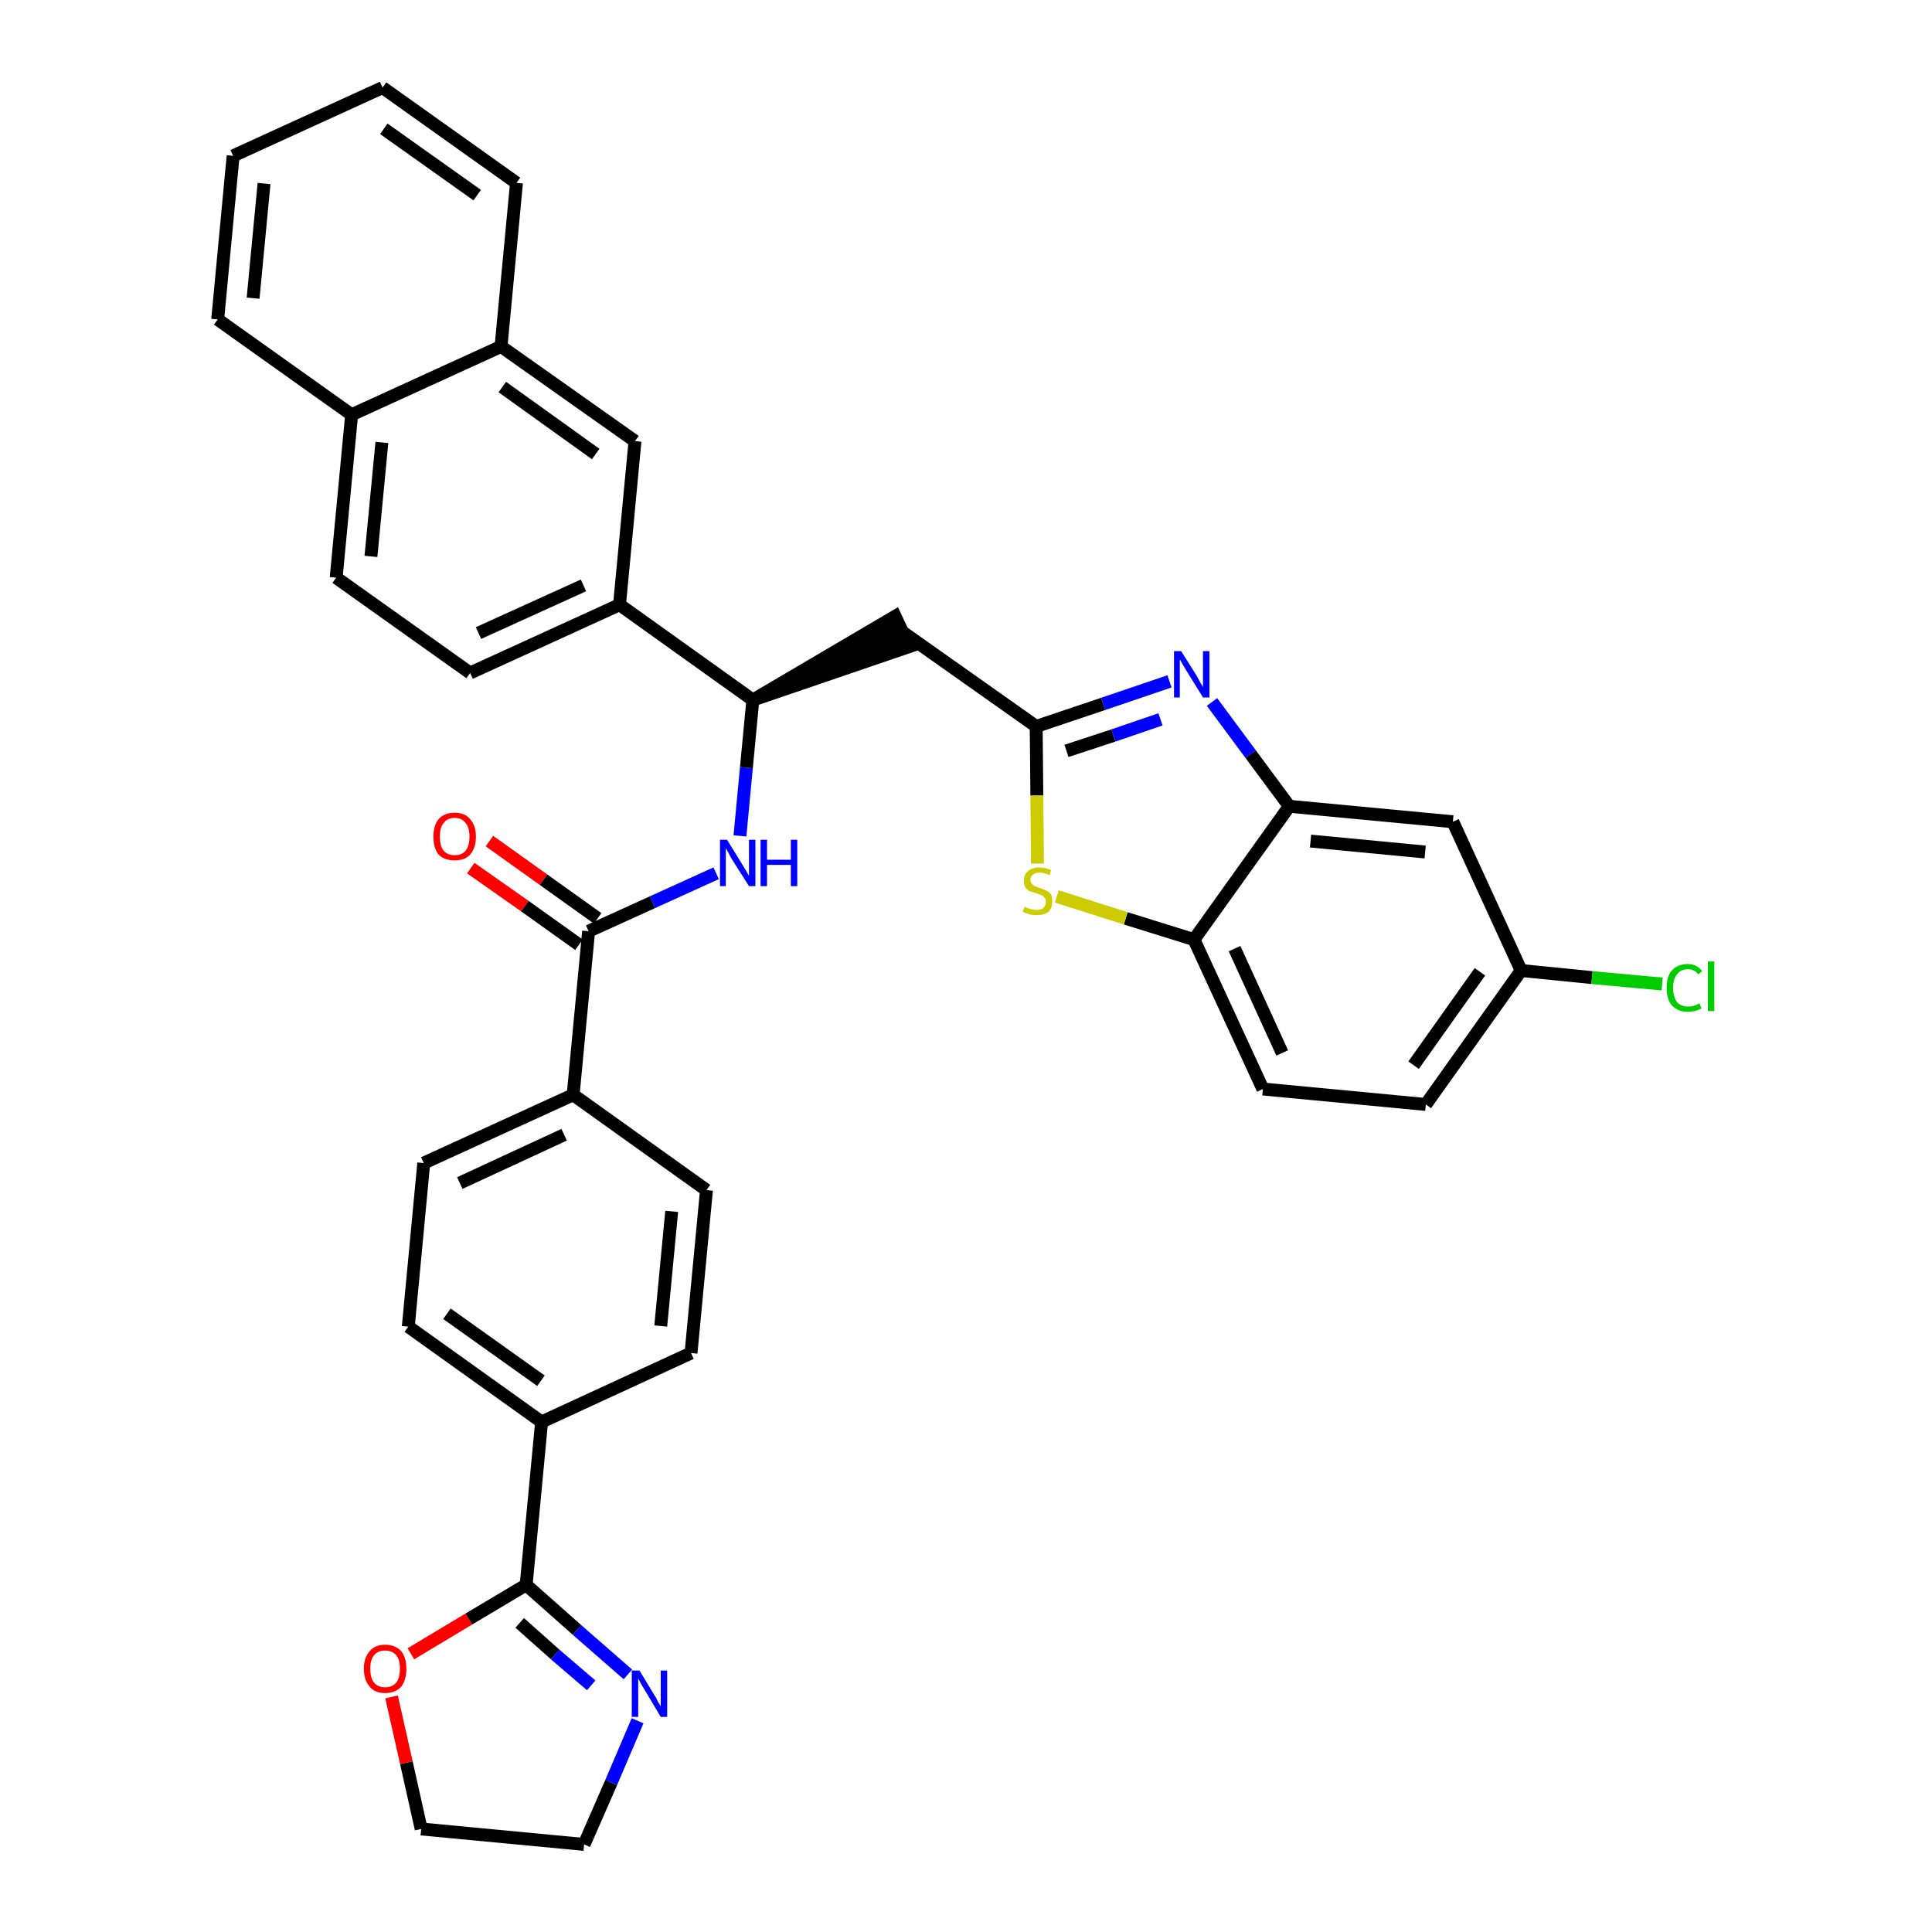 <?xml version='1.0' encoding='iso-8859-1'?>
<svg version='1.1' baseProfile='full'
              xmlns='http://www.w3.org/2000/svg'
                      xmlns:rdkit='http://www.rdkit.org/xml'
                      xmlns:xlink='http://www.w3.org/1999/xlink'
                  xml:space='preserve'
width='300px' height='300px' viewBox='0 0 300 300'>
<!-- END OF HEADER -->
<path class='bond-0 atom-0 atom-1' d='M 73.1,134.8 L 81.5,140.7' style='fill:none;fill-rule:evenodd;stroke:#FF0000;stroke-width:2.0px;stroke-linecap:butt;stroke-linejoin:miter;stroke-opacity:1' />
<path class='bond-0 atom-0 atom-1' d='M 81.5,140.7 L 89.9,146.7' style='fill:none;fill-rule:evenodd;stroke:#000000;stroke-width:2.0px;stroke-linecap:butt;stroke-linejoin:miter;stroke-opacity:1' />
<path class='bond-0 atom-0 atom-1' d='M 76.0,130.6 L 84.4,136.6' style='fill:none;fill-rule:evenodd;stroke:#FF0000;stroke-width:2.0px;stroke-linecap:butt;stroke-linejoin:miter;stroke-opacity:1' />
<path class='bond-0 atom-0 atom-1' d='M 84.4,136.6 L 92.8,142.6' style='fill:none;fill-rule:evenodd;stroke:#000000;stroke-width:2.0px;stroke-linecap:butt;stroke-linejoin:miter;stroke-opacity:1' />
<path class='bond-1 atom-1 atom-2' d='M 91.4,144.6 L 101.3,140.1' style='fill:none;fill-rule:evenodd;stroke:#000000;stroke-width:2.0px;stroke-linecap:butt;stroke-linejoin:miter;stroke-opacity:1' />
<path class='bond-1 atom-1 atom-2' d='M 101.3,140.1 L 111.2,135.6' style='fill:none;fill-rule:evenodd;stroke:#0000FF;stroke-width:2.0px;stroke-linecap:butt;stroke-linejoin:miter;stroke-opacity:1' />
<path class='bond-24 atom-1 atom-25' d='M 91.4,144.6 L 89.0,170.0' style='fill:none;fill-rule:evenodd;stroke:#000000;stroke-width:2.0px;stroke-linecap:butt;stroke-linejoin:miter;stroke-opacity:1' />
<path class='bond-2 atom-2 atom-3' d='M 114.9,129.8 L 115.9,119.2' style='fill:none;fill-rule:evenodd;stroke:#0000FF;stroke-width:2.0px;stroke-linecap:butt;stroke-linejoin:miter;stroke-opacity:1' />
<path class='bond-2 atom-2 atom-3' d='M 115.9,119.2 L 116.9,108.7' style='fill:none;fill-rule:evenodd;stroke:#000000;stroke-width:2.0px;stroke-linecap:butt;stroke-linejoin:miter;stroke-opacity:1' />
<path class='bond-3 atom-3 atom-4' d='M 116.9,108.7 L 141.2,100.4 L 139.0,95.7 Z' style='fill:#000000;fill-rule:evenodd;fill-opacity:1;stroke:#000000;stroke-width:2.0px;stroke-linecap:butt;stroke-linejoin:miter;stroke-opacity:1;' />
<path class='bond-14 atom-3 atom-15' d='M 116.9,108.7 L 96.2,93.9' style='fill:none;fill-rule:evenodd;stroke:#000000;stroke-width:2.0px;stroke-linecap:butt;stroke-linejoin:miter;stroke-opacity:1' />
<path class='bond-4 atom-4 atom-5' d='M 140.1,98.1 L 160.9,112.8' style='fill:none;fill-rule:evenodd;stroke:#000000;stroke-width:2.0px;stroke-linecap:butt;stroke-linejoin:miter;stroke-opacity:1' />
<path class='bond-5 atom-5 atom-6' d='M 160.9,112.8 L 171.3,109.3' style='fill:none;fill-rule:evenodd;stroke:#000000;stroke-width:2.0px;stroke-linecap:butt;stroke-linejoin:miter;stroke-opacity:1' />
<path class='bond-5 atom-5 atom-6' d='M 171.3,109.3 L 181.6,105.8' style='fill:none;fill-rule:evenodd;stroke:#0000FF;stroke-width:2.0px;stroke-linecap:butt;stroke-linejoin:miter;stroke-opacity:1' />
<path class='bond-5 atom-5 atom-6' d='M 165.6,116.6 L 172.9,114.2' style='fill:none;fill-rule:evenodd;stroke:#000000;stroke-width:2.0px;stroke-linecap:butt;stroke-linejoin:miter;stroke-opacity:1' />
<path class='bond-5 atom-5 atom-6' d='M 172.9,114.2 L 180.2,111.7' style='fill:none;fill-rule:evenodd;stroke:#0000FF;stroke-width:2.0px;stroke-linecap:butt;stroke-linejoin:miter;stroke-opacity:1' />
<path class='bond-35 atom-14 atom-5' d='M 161.1,134.1 L 161.0,123.5' style='fill:none;fill-rule:evenodd;stroke:#CCCC00;stroke-width:2.0px;stroke-linecap:butt;stroke-linejoin:miter;stroke-opacity:1' />
<path class='bond-35 atom-14 atom-5' d='M 161.0,123.5 L 160.9,112.8' style='fill:none;fill-rule:evenodd;stroke:#000000;stroke-width:2.0px;stroke-linecap:butt;stroke-linejoin:miter;stroke-opacity:1' />
<path class='bond-6 atom-6 atom-7' d='M 188.2,109.0 L 194.2,117.1' style='fill:none;fill-rule:evenodd;stroke:#0000FF;stroke-width:2.0px;stroke-linecap:butt;stroke-linejoin:miter;stroke-opacity:1' />
<path class='bond-6 atom-6 atom-7' d='M 194.2,117.1 L 200.2,125.2' style='fill:none;fill-rule:evenodd;stroke:#000000;stroke-width:2.0px;stroke-linecap:butt;stroke-linejoin:miter;stroke-opacity:1' />
<path class='bond-7 atom-7 atom-8' d='M 200.2,125.2 L 225.6,127.6' style='fill:none;fill-rule:evenodd;stroke:#000000;stroke-width:2.0px;stroke-linecap:butt;stroke-linejoin:miter;stroke-opacity:1' />
<path class='bond-7 atom-7 atom-8' d='M 203.5,130.6 L 221.3,132.3' style='fill:none;fill-rule:evenodd;stroke:#000000;stroke-width:2.0px;stroke-linecap:butt;stroke-linejoin:miter;stroke-opacity:1' />
<path class='bond-38 atom-13 atom-7' d='M 185.4,145.9 L 200.2,125.2' style='fill:none;fill-rule:evenodd;stroke:#000000;stroke-width:2.0px;stroke-linecap:butt;stroke-linejoin:miter;stroke-opacity:1' />
<path class='bond-8 atom-8 atom-9' d='M 225.6,127.6 L 236.2,150.7' style='fill:none;fill-rule:evenodd;stroke:#000000;stroke-width:2.0px;stroke-linecap:butt;stroke-linejoin:miter;stroke-opacity:1' />
<path class='bond-9 atom-9 atom-10' d='M 236.2,150.7 L 247.2,151.8' style='fill:none;fill-rule:evenodd;stroke:#000000;stroke-width:2.0px;stroke-linecap:butt;stroke-linejoin:miter;stroke-opacity:1' />
<path class='bond-9 atom-9 atom-10' d='M 247.2,151.8 L 258.1,152.8' style='fill:none;fill-rule:evenodd;stroke:#00CC00;stroke-width:2.0px;stroke-linecap:butt;stroke-linejoin:miter;stroke-opacity:1' />
<path class='bond-10 atom-9 atom-11' d='M 236.2,150.7 L 221.4,171.5' style='fill:none;fill-rule:evenodd;stroke:#000000;stroke-width:2.0px;stroke-linecap:butt;stroke-linejoin:miter;stroke-opacity:1' />
<path class='bond-10 atom-9 atom-11' d='M 229.8,150.9 L 219.5,165.4' style='fill:none;fill-rule:evenodd;stroke:#000000;stroke-width:2.0px;stroke-linecap:butt;stroke-linejoin:miter;stroke-opacity:1' />
<path class='bond-11 atom-11 atom-12' d='M 221.4,171.5 L 196.1,169.1' style='fill:none;fill-rule:evenodd;stroke:#000000;stroke-width:2.0px;stroke-linecap:butt;stroke-linejoin:miter;stroke-opacity:1' />
<path class='bond-12 atom-12 atom-13' d='M 196.1,169.1 L 185.4,145.9' style='fill:none;fill-rule:evenodd;stroke:#000000;stroke-width:2.0px;stroke-linecap:butt;stroke-linejoin:miter;stroke-opacity:1' />
<path class='bond-12 atom-12 atom-13' d='M 199.1,163.5 L 191.7,147.3' style='fill:none;fill-rule:evenodd;stroke:#000000;stroke-width:2.0px;stroke-linecap:butt;stroke-linejoin:miter;stroke-opacity:1' />
<path class='bond-13 atom-13 atom-14' d='M 185.4,145.9 L 174.8,142.6' style='fill:none;fill-rule:evenodd;stroke:#000000;stroke-width:2.0px;stroke-linecap:butt;stroke-linejoin:miter;stroke-opacity:1' />
<path class='bond-13 atom-13 atom-14' d='M 174.8,142.6 L 164.1,139.2' style='fill:none;fill-rule:evenodd;stroke:#CCCC00;stroke-width:2.0px;stroke-linecap:butt;stroke-linejoin:miter;stroke-opacity:1' />
<path class='bond-15 atom-15 atom-16' d='M 96.2,93.9 L 73.0,104.5' style='fill:none;fill-rule:evenodd;stroke:#000000;stroke-width:2.0px;stroke-linecap:butt;stroke-linejoin:miter;stroke-opacity:1' />
<path class='bond-15 atom-15 atom-16' d='M 90.6,90.9 L 74.3,98.3' style='fill:none;fill-rule:evenodd;stroke:#000000;stroke-width:2.0px;stroke-linecap:butt;stroke-linejoin:miter;stroke-opacity:1' />
<path class='bond-36 atom-24 atom-15' d='M 98.6,68.5 L 96.2,93.9' style='fill:none;fill-rule:evenodd;stroke:#000000;stroke-width:2.0px;stroke-linecap:butt;stroke-linejoin:miter;stroke-opacity:1' />
<path class='bond-16 atom-16 atom-17' d='M 73.0,104.5 L 52.2,89.7' style='fill:none;fill-rule:evenodd;stroke:#000000;stroke-width:2.0px;stroke-linecap:butt;stroke-linejoin:miter;stroke-opacity:1' />
<path class='bond-17 atom-17 atom-18' d='M 52.2,89.7 L 54.6,64.4' style='fill:none;fill-rule:evenodd;stroke:#000000;stroke-width:2.0px;stroke-linecap:butt;stroke-linejoin:miter;stroke-opacity:1' />
<path class='bond-17 atom-17 atom-18' d='M 57.6,86.4 L 59.3,68.7' style='fill:none;fill-rule:evenodd;stroke:#000000;stroke-width:2.0px;stroke-linecap:butt;stroke-linejoin:miter;stroke-opacity:1' />
<path class='bond-18 atom-18 atom-19' d='M 54.6,64.4 L 33.8,49.6' style='fill:none;fill-rule:evenodd;stroke:#000000;stroke-width:2.0px;stroke-linecap:butt;stroke-linejoin:miter;stroke-opacity:1' />
<path class='bond-39 atom-23 atom-18' d='M 77.8,53.8 L 54.6,64.4' style='fill:none;fill-rule:evenodd;stroke:#000000;stroke-width:2.0px;stroke-linecap:butt;stroke-linejoin:miter;stroke-opacity:1' />
<path class='bond-19 atom-19 atom-20' d='M 33.8,49.6 L 36.2,24.2' style='fill:none;fill-rule:evenodd;stroke:#000000;stroke-width:2.0px;stroke-linecap:butt;stroke-linejoin:miter;stroke-opacity:1' />
<path class='bond-19 atom-19 atom-20' d='M 39.3,46.3 L 41.0,28.5' style='fill:none;fill-rule:evenodd;stroke:#000000;stroke-width:2.0px;stroke-linecap:butt;stroke-linejoin:miter;stroke-opacity:1' />
<path class='bond-20 atom-20 atom-21' d='M 36.2,24.2 L 59.4,13.6' style='fill:none;fill-rule:evenodd;stroke:#000000;stroke-width:2.0px;stroke-linecap:butt;stroke-linejoin:miter;stroke-opacity:1' />
<path class='bond-21 atom-21 atom-22' d='M 59.4,13.6 L 80.2,28.4' style='fill:none;fill-rule:evenodd;stroke:#000000;stroke-width:2.0px;stroke-linecap:butt;stroke-linejoin:miter;stroke-opacity:1' />
<path class='bond-21 atom-21 atom-22' d='M 59.6,20.0 L 74.1,30.3' style='fill:none;fill-rule:evenodd;stroke:#000000;stroke-width:2.0px;stroke-linecap:butt;stroke-linejoin:miter;stroke-opacity:1' />
<path class='bond-22 atom-22 atom-23' d='M 80.2,28.4 L 77.8,53.8' style='fill:none;fill-rule:evenodd;stroke:#000000;stroke-width:2.0px;stroke-linecap:butt;stroke-linejoin:miter;stroke-opacity:1' />
<path class='bond-23 atom-23 atom-24' d='M 77.8,53.8 L 98.6,68.5' style='fill:none;fill-rule:evenodd;stroke:#000000;stroke-width:2.0px;stroke-linecap:butt;stroke-linejoin:miter;stroke-opacity:1' />
<path class='bond-23 atom-23 atom-24' d='M 78.0,60.1 L 92.5,70.5' style='fill:none;fill-rule:evenodd;stroke:#000000;stroke-width:2.0px;stroke-linecap:butt;stroke-linejoin:miter;stroke-opacity:1' />
<path class='bond-25 atom-25 atom-26' d='M 89.0,170.0 L 65.8,180.6' style='fill:none;fill-rule:evenodd;stroke:#000000;stroke-width:2.0px;stroke-linecap:butt;stroke-linejoin:miter;stroke-opacity:1' />
<path class='bond-25 atom-25 atom-26' d='M 87.6,176.2 L 71.4,183.7' style='fill:none;fill-rule:evenodd;stroke:#000000;stroke-width:2.0px;stroke-linecap:butt;stroke-linejoin:miter;stroke-opacity:1' />
<path class='bond-37 atom-35 atom-25' d='M 109.7,184.8 L 89.0,170.0' style='fill:none;fill-rule:evenodd;stroke:#000000;stroke-width:2.0px;stroke-linecap:butt;stroke-linejoin:miter;stroke-opacity:1' />
<path class='bond-26 atom-26 atom-27' d='M 65.8,180.6 L 63.4,206.0' style='fill:none;fill-rule:evenodd;stroke:#000000;stroke-width:2.0px;stroke-linecap:butt;stroke-linejoin:miter;stroke-opacity:1' />
<path class='bond-27 atom-27 atom-28' d='M 63.4,206.0 L 84.1,220.8' style='fill:none;fill-rule:evenodd;stroke:#000000;stroke-width:2.0px;stroke-linecap:butt;stroke-linejoin:miter;stroke-opacity:1' />
<path class='bond-27 atom-27 atom-28' d='M 69.4,204.0 L 84.0,214.4' style='fill:none;fill-rule:evenodd;stroke:#000000;stroke-width:2.0px;stroke-linecap:butt;stroke-linejoin:miter;stroke-opacity:1' />
<path class='bond-28 atom-28 atom-29' d='M 84.1,220.8 L 81.7,246.1' style='fill:none;fill-rule:evenodd;stroke:#000000;stroke-width:2.0px;stroke-linecap:butt;stroke-linejoin:miter;stroke-opacity:1' />
<path class='bond-33 atom-28 atom-34' d='M 84.1,220.8 L 107.3,210.1' style='fill:none;fill-rule:evenodd;stroke:#000000;stroke-width:2.0px;stroke-linecap:butt;stroke-linejoin:miter;stroke-opacity:1' />
<path class='bond-29 atom-29 atom-30' d='M 81.7,246.1 L 89.6,253.1' style='fill:none;fill-rule:evenodd;stroke:#000000;stroke-width:2.0px;stroke-linecap:butt;stroke-linejoin:miter;stroke-opacity:1' />
<path class='bond-29 atom-29 atom-30' d='M 89.6,253.1 L 97.5,260.0' style='fill:none;fill-rule:evenodd;stroke:#0000FF;stroke-width:2.0px;stroke-linecap:butt;stroke-linejoin:miter;stroke-opacity:1' />
<path class='bond-29 atom-29 atom-30' d='M 80.7,252.0 L 86.2,256.9' style='fill:none;fill-rule:evenodd;stroke:#000000;stroke-width:2.0px;stroke-linecap:butt;stroke-linejoin:miter;stroke-opacity:1' />
<path class='bond-29 atom-29 atom-30' d='M 86.2,256.9 L 91.8,261.7' style='fill:none;fill-rule:evenodd;stroke:#0000FF;stroke-width:2.0px;stroke-linecap:butt;stroke-linejoin:miter;stroke-opacity:1' />
<path class='bond-40 atom-33 atom-29' d='M 63.8,256.8 L 72.8,251.4' style='fill:none;fill-rule:evenodd;stroke:#FF0000;stroke-width:2.0px;stroke-linecap:butt;stroke-linejoin:miter;stroke-opacity:1' />
<path class='bond-40 atom-33 atom-29' d='M 72.8,251.4 L 81.7,246.1' style='fill:none;fill-rule:evenodd;stroke:#000000;stroke-width:2.0px;stroke-linecap:butt;stroke-linejoin:miter;stroke-opacity:1' />
<path class='bond-30 atom-30 atom-31' d='M 99.0,267.2 L 94.9,276.8' style='fill:none;fill-rule:evenodd;stroke:#0000FF;stroke-width:2.0px;stroke-linecap:butt;stroke-linejoin:miter;stroke-opacity:1' />
<path class='bond-30 atom-30 atom-31' d='M 94.9,276.8 L 90.7,286.4' style='fill:none;fill-rule:evenodd;stroke:#000000;stroke-width:2.0px;stroke-linecap:butt;stroke-linejoin:miter;stroke-opacity:1' />
<path class='bond-31 atom-31 atom-32' d='M 90.7,286.4 L 65.4,284.0' style='fill:none;fill-rule:evenodd;stroke:#000000;stroke-width:2.0px;stroke-linecap:butt;stroke-linejoin:miter;stroke-opacity:1' />
<path class='bond-32 atom-32 atom-33' d='M 65.4,284.0 L 63.1,273.7' style='fill:none;fill-rule:evenodd;stroke:#000000;stroke-width:2.0px;stroke-linecap:butt;stroke-linejoin:miter;stroke-opacity:1' />
<path class='bond-32 atom-32 atom-33' d='M 63.1,273.7 L 60.8,263.5' style='fill:none;fill-rule:evenodd;stroke:#FF0000;stroke-width:2.0px;stroke-linecap:butt;stroke-linejoin:miter;stroke-opacity:1' />
<path class='bond-34 atom-34 atom-35' d='M 107.3,210.1 L 109.7,184.8' style='fill:none;fill-rule:evenodd;stroke:#000000;stroke-width:2.0px;stroke-linecap:butt;stroke-linejoin:miter;stroke-opacity:1' />
<path class='bond-34 atom-34 atom-35' d='M 102.6,205.9 L 104.3,188.1' style='fill:none;fill-rule:evenodd;stroke:#000000;stroke-width:2.0px;stroke-linecap:butt;stroke-linejoin:miter;stroke-opacity:1' />
<path  class='atom-0' d='M 67.3 129.9
Q 67.3 128.2, 68.1 127.2
Q 69.0 126.2, 70.6 126.2
Q 72.2 126.2, 73.0 127.2
Q 73.9 128.2, 73.9 129.9
Q 73.9 131.7, 73.0 132.7
Q 72.2 133.6, 70.6 133.6
Q 69.0 133.6, 68.1 132.7
Q 67.3 131.7, 67.3 129.9
M 70.6 132.8
Q 71.7 132.8, 72.3 132.1
Q 72.9 131.3, 72.9 129.9
Q 72.9 128.5, 72.3 127.8
Q 71.7 127.0, 70.6 127.0
Q 69.5 127.0, 68.9 127.8
Q 68.3 128.5, 68.3 129.9
Q 68.3 131.4, 68.9 132.1
Q 69.5 132.8, 70.6 132.8
' fill='#FF0000'/>
<path  class='atom-2' d='M 112.9 130.4
L 115.3 134.3
Q 115.5 134.6, 115.9 135.3
Q 116.3 136.0, 116.3 136.0
L 116.3 130.4
L 117.3 130.4
L 117.3 137.6
L 116.3 137.6
L 113.7 133.5
Q 113.4 133.0, 113.1 132.4
Q 112.8 131.9, 112.7 131.7
L 112.7 137.6
L 111.8 137.6
L 111.8 130.4
L 112.9 130.4
' fill='#0000FF'/>
<path  class='atom-2' d='M 118.1 130.4
L 119.1 130.4
L 119.1 133.5
L 122.8 133.5
L 122.8 130.4
L 123.8 130.4
L 123.8 137.6
L 122.8 137.6
L 122.8 134.3
L 119.1 134.3
L 119.1 137.6
L 118.1 137.6
L 118.1 130.4
' fill='#0000FF'/>
<path  class='atom-6' d='M 183.4 101.1
L 185.8 104.9
Q 186.0 105.3, 186.4 106.0
Q 186.8 106.7, 186.8 106.7
L 186.8 101.1
L 187.8 101.1
L 187.8 108.3
L 186.8 108.3
L 184.2 104.1
Q 183.9 103.6, 183.6 103.1
Q 183.3 102.5, 183.2 102.4
L 183.2 108.3
L 182.3 108.3
L 182.3 101.1
L 183.4 101.1
' fill='#0000FF'/>
<path  class='atom-10' d='M 258.8 153.4
Q 258.8 151.6, 259.6 150.7
Q 260.5 149.7, 262.1 149.7
Q 263.5 149.7, 264.3 150.8
L 263.7 151.3
Q 263.1 150.5, 262.1 150.5
Q 261.0 150.5, 260.4 151.3
Q 259.8 152.0, 259.8 153.4
Q 259.8 154.8, 260.4 155.6
Q 261.0 156.3, 262.2 156.3
Q 263.0 156.3, 263.9 155.8
L 264.2 156.6
Q 263.8 156.8, 263.2 157.0
Q 262.7 157.1, 262.0 157.1
Q 260.5 157.1, 259.6 156.1
Q 258.8 155.2, 258.8 153.4
' fill='#00CC00'/>
<path  class='atom-10' d='M 265.2 149.3
L 266.2 149.3
L 266.2 157.0
L 265.2 157.0
L 265.2 149.3
' fill='#00CC00'/>
<path  class='atom-14' d='M 159.1 140.8
Q 159.2 140.8, 159.5 141.0
Q 159.8 141.1, 160.2 141.2
Q 160.6 141.3, 161.0 141.3
Q 161.6 141.3, 162.0 141.0
Q 162.4 140.6, 162.4 140.0
Q 162.4 139.6, 162.2 139.4
Q 162.0 139.1, 161.7 139.0
Q 161.4 138.9, 160.9 138.7
Q 160.3 138.5, 159.9 138.4
Q 159.5 138.2, 159.2 137.8
Q 159.0 137.4, 159.0 136.7
Q 159.0 135.8, 159.6 135.3
Q 160.2 134.7, 161.4 134.7
Q 162.3 134.7, 163.2 135.1
L 163.0 135.9
Q 162.1 135.5, 161.5 135.5
Q 160.8 135.5, 160.4 135.8
Q 160.0 136.1, 160.0 136.6
Q 160.0 137.0, 160.2 137.2
Q 160.4 137.5, 160.7 137.6
Q 161.0 137.7, 161.5 137.9
Q 162.1 138.1, 162.5 138.3
Q 162.9 138.5, 163.2 138.9
Q 163.4 139.3, 163.4 140.0
Q 163.4 141.0, 162.8 141.6
Q 162.1 142.1, 161.0 142.1
Q 160.4 142.1, 159.9 142.0
Q 159.4 141.8, 158.8 141.6
L 159.1 140.8
' fill='#CCCC00'/>
<path  class='atom-30' d='M 99.3 259.4
L 101.6 263.2
Q 101.9 263.6, 102.2 264.3
Q 102.6 264.9, 102.6 265.0
L 102.6 259.4
L 103.6 259.4
L 103.6 266.6
L 102.6 266.6
L 100.1 262.4
Q 99.8 261.9, 99.5 261.4
Q 99.2 260.8, 99.1 260.6
L 99.1 266.6
L 98.1 266.6
L 98.1 259.4
L 99.3 259.4
' fill='#0000FF'/>
<path  class='atom-33' d='M 56.5 259.1
Q 56.5 257.4, 57.4 256.4
Q 58.2 255.4, 59.8 255.4
Q 61.4 255.4, 62.3 256.4
Q 63.1 257.4, 63.1 259.1
Q 63.1 260.9, 62.3 261.9
Q 61.4 262.9, 59.8 262.9
Q 58.2 262.9, 57.4 261.9
Q 56.5 260.9, 56.5 259.1
M 59.8 262.0
Q 60.9 262.0, 61.5 261.3
Q 62.1 260.6, 62.1 259.1
Q 62.1 257.7, 61.5 257.0
Q 60.9 256.3, 59.8 256.3
Q 58.7 256.3, 58.1 257.0
Q 57.5 257.7, 57.5 259.1
Q 57.5 260.6, 58.1 261.3
Q 58.7 262.0, 59.8 262.0
' fill='#FF0000'/>
</svg>
